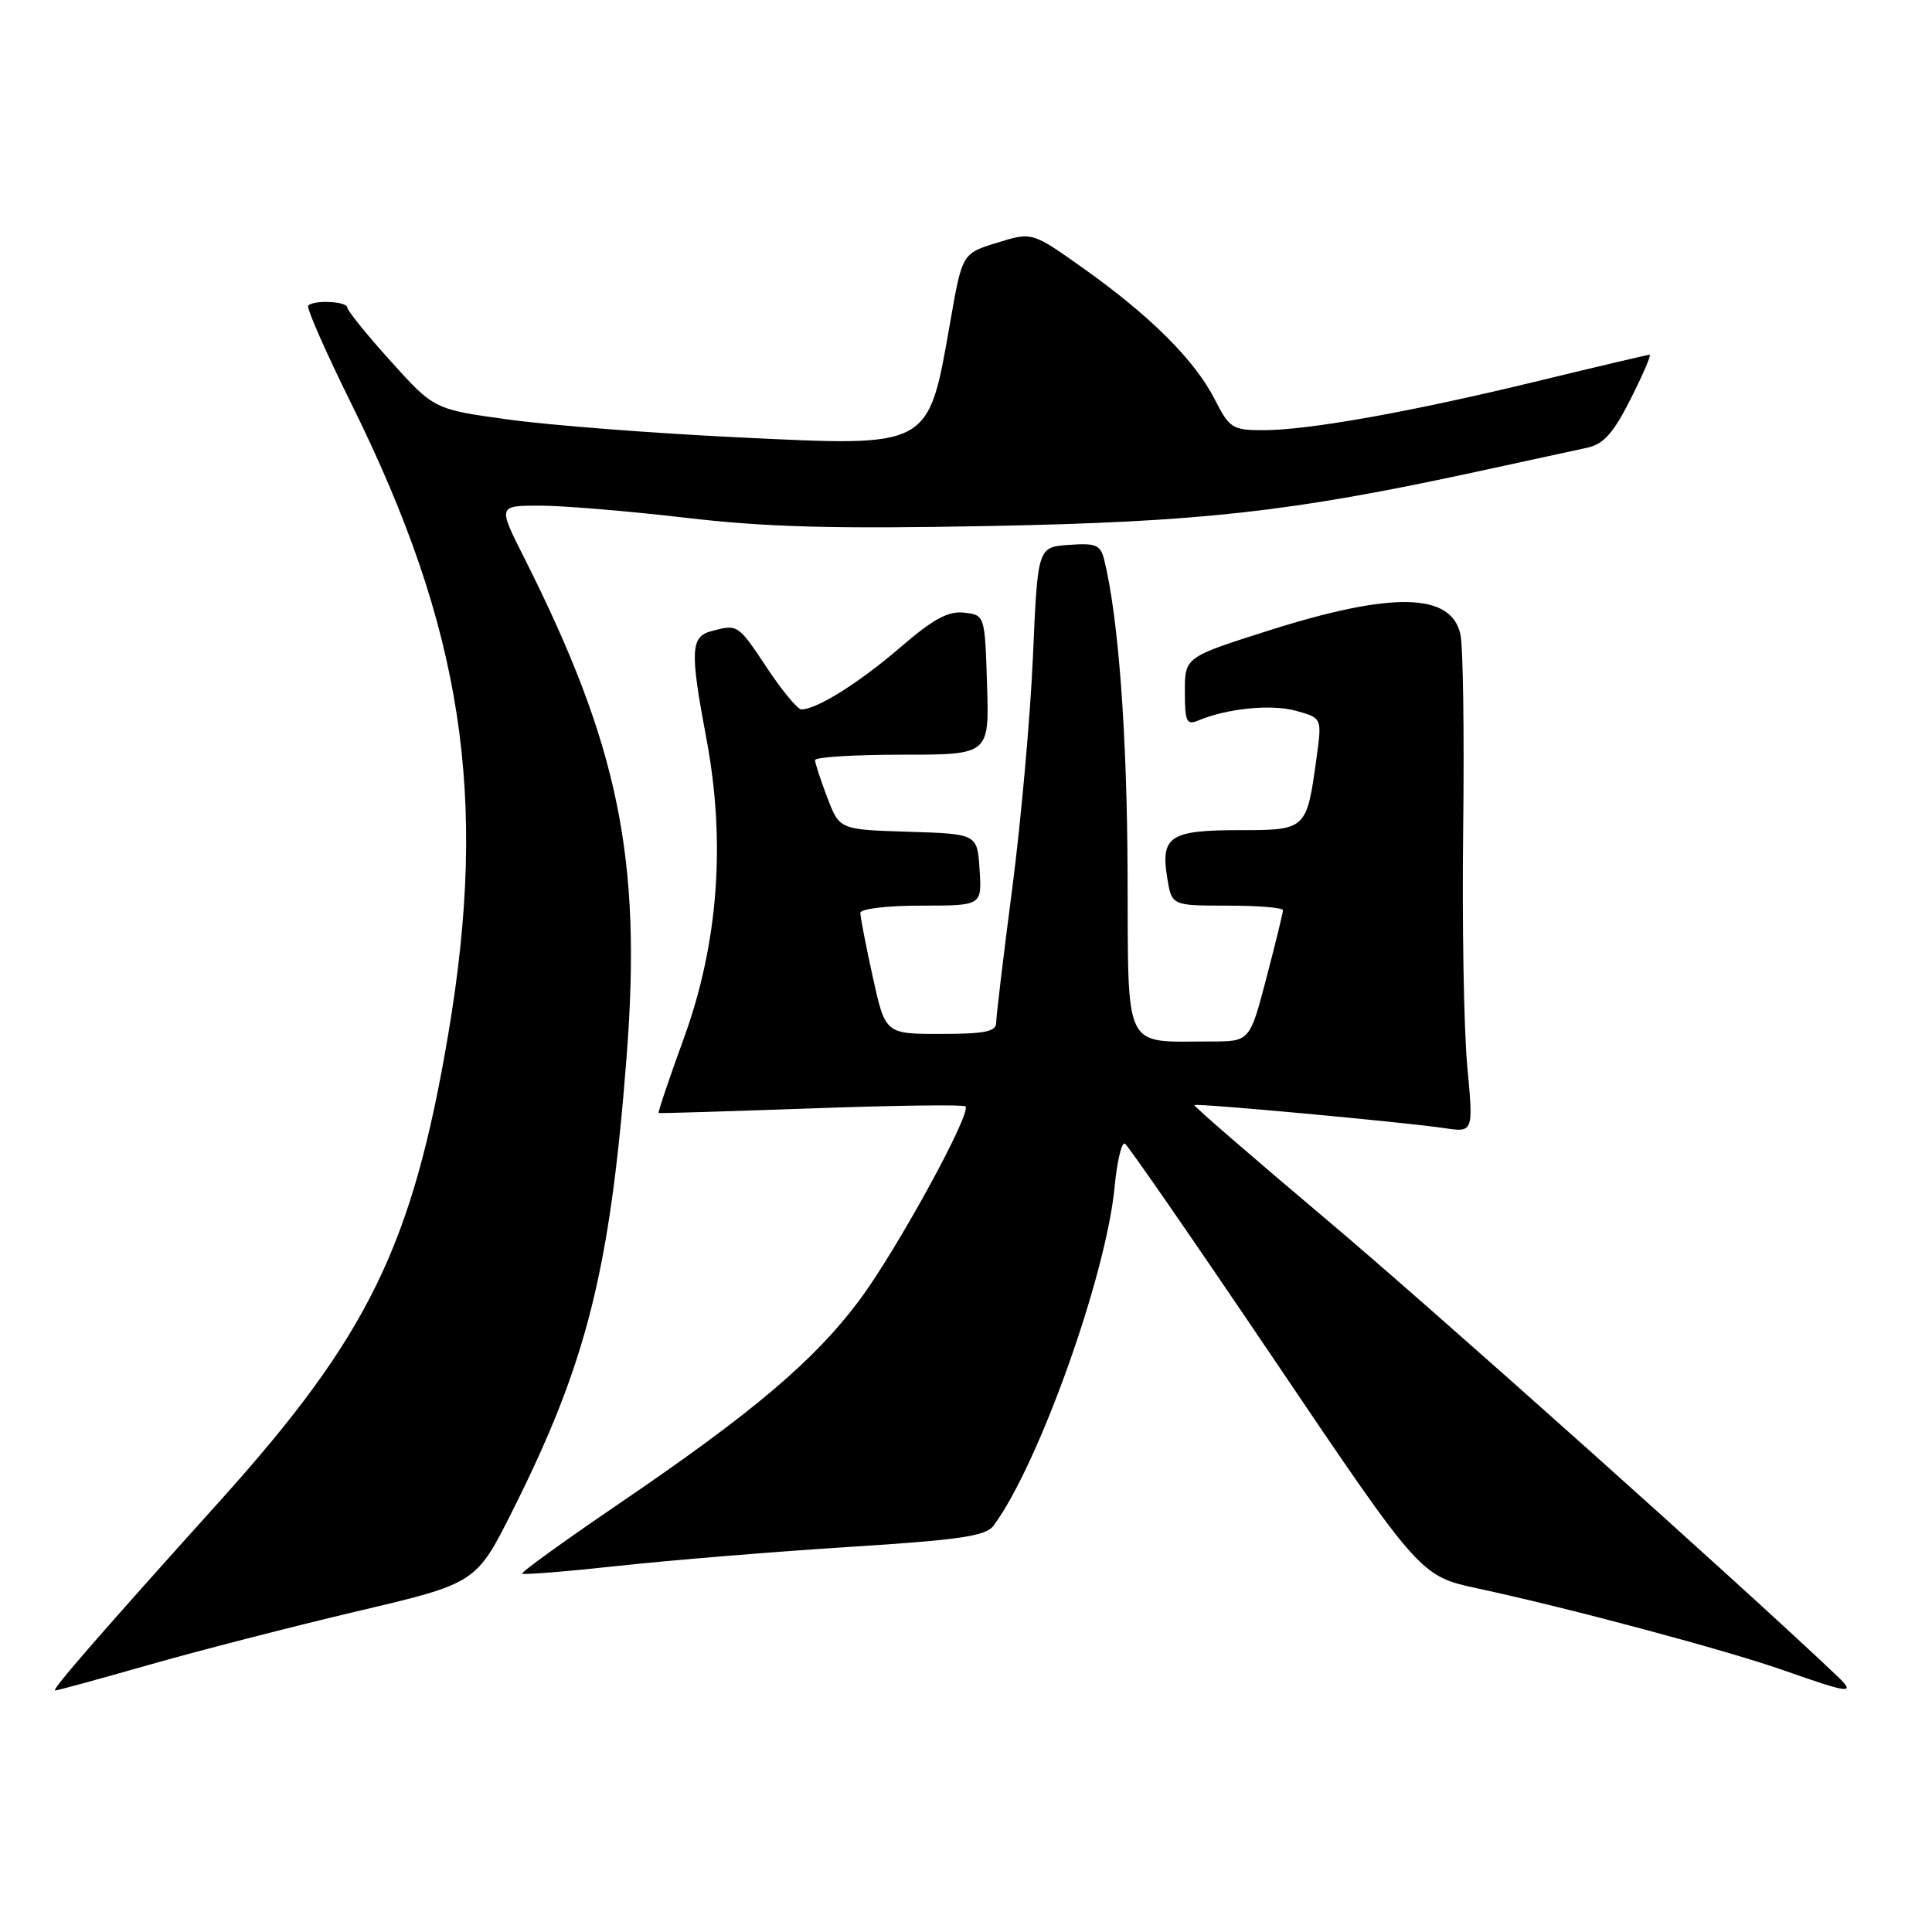 <?xml version="1.0" encoding="UTF-8" standalone="no"?>
<!DOCTYPE svg PUBLIC "-//W3C//DTD SVG 1.1//EN" "http://www.w3.org/Graphics/SVG/1.1/DTD/svg11.dtd" >
<svg xmlns="http://www.w3.org/2000/svg" xmlns:xlink="http://www.w3.org/1999/xlink" version="1.1" viewBox="0 0 256 256">
 <g >
 <path fill="currentColor"
d=" M 19.67 220.62 C 26.18 218.76 38.61 215.56 47.29 213.51 C 63.09 209.79 63.09 209.79 67.93 200.14 C 77.77 180.54 80.85 168.24 83.03 140.00 C 85.06 113.75 81.98 98.78 69.46 73.91 C 65.97 67.00 65.97 67.00 71.54 67.00 C 74.59 67.00 83.26 67.72 90.80 68.60 C 101.44 69.85 110.42 70.10 131.00 69.70 C 159.03 69.17 171.04 67.83 195.50 62.54 C 202.10 61.11 208.76 59.66 210.30 59.33 C 212.48 58.86 213.77 57.42 216.07 52.86 C 217.70 49.64 218.83 47.00 218.59 47.00 C 218.34 47.00 211.70 48.57 203.82 50.48 C 186.90 54.59 173.42 57.00 167.39 57.00 C 163.31 57.00 162.91 56.75 160.95 52.90 C 158.32 47.74 152.44 41.87 143.63 35.61 C 136.76 30.72 136.76 30.72 132.13 32.16 C 127.50 33.59 127.50 33.59 125.93 42.55 C 122.96 59.48 123.51 59.18 97.96 57.96 C 86.70 57.42 73.01 56.36 67.51 55.61 C 57.53 54.25 57.53 54.25 51.78 47.87 C 48.62 44.37 46.03 41.16 46.02 40.75 C 46.00 39.93 41.63 39.71 40.84 40.49 C 40.57 40.76 43.15 46.62 46.56 53.51 C 61.31 83.28 64.73 105.50 59.40 137.00 C 54.66 165.05 48.78 177.06 29.17 198.85 C 13.28 216.49 6.75 224.00 7.30 224.00 C 7.60 224.00 13.16 222.48 19.67 220.62 Z  M 243.47 222.12 C 231.52 210.72 189.62 173.26 175.74 161.57 C 166.00 153.36 158.13 146.55 158.26 146.43 C 158.56 146.15 186.16 148.70 191.37 149.48 C 195.24 150.06 195.24 150.06 194.42 141.28 C 193.97 136.45 193.72 122.26 193.88 109.75 C 194.03 97.24 193.87 85.67 193.51 84.05 C 192.30 78.53 184.49 78.36 168.24 83.51 C 157.00 87.07 157.00 87.07 157.00 91.64 C 157.00 95.61 157.23 96.12 158.75 95.48 C 162.63 93.86 168.42 93.28 171.70 94.18 C 175.17 95.14 175.17 95.14 174.46 100.32 C 173.14 109.99 173.13 110.00 164.15 110.00 C 155.03 110.00 153.77 110.83 154.66 116.31 C 155.26 120.00 155.26 120.00 162.63 120.00 C 166.68 120.00 170.00 120.27 170.00 120.61 C 170.00 120.94 169.01 124.99 167.80 129.61 C 165.60 138.00 165.60 138.00 160.42 138.00 C 148.70 138.00 149.51 139.65 149.41 115.67 C 149.34 97.18 148.20 81.85 146.32 74.20 C 145.83 72.19 145.23 71.94 141.63 72.20 C 137.50 72.50 137.50 72.50 136.87 87.00 C 136.52 94.97 135.29 108.82 134.12 117.77 C 132.95 126.72 132.00 134.70 132.00 135.52 C 132.00 136.69 130.48 137.00 124.65 137.00 C 117.31 137.00 117.31 137.00 115.65 129.47 C 114.74 125.33 114.00 121.51 114.00 120.97 C 114.00 120.42 117.51 120.00 122.05 120.00 C 130.11 120.00 130.11 120.00 129.80 115.25 C 129.50 110.50 129.50 110.50 120.37 110.21 C 111.24 109.93 111.24 109.93 109.62 105.68 C 108.73 103.34 108.00 101.11 108.00 100.72 C 108.00 100.32 113.19 100.00 119.54 100.00 C 131.08 100.00 131.08 100.00 130.79 90.75 C 130.50 81.50 130.50 81.50 127.75 81.18 C 125.64 80.94 123.65 82.02 119.25 85.82 C 113.82 90.49 108.22 94.00 106.19 94.00 C 105.69 94.00 103.64 91.53 101.63 88.50 C 97.77 82.69 97.77 82.69 94.25 83.63 C 91.50 84.37 91.41 86.23 93.61 97.92 C 96.18 111.57 95.17 125.00 90.66 137.44 C 88.67 142.91 87.15 147.42 87.27 147.48 C 87.40 147.54 96.50 147.26 107.49 146.87 C 118.49 146.47 127.68 146.35 127.93 146.60 C 128.79 147.45 118.78 165.72 113.85 172.32 C 107.84 180.33 99.82 187.13 82.18 199.14 C 74.86 204.12 69.01 208.34 69.19 208.52 C 69.36 208.69 75.13 208.23 82.00 207.48 C 88.88 206.73 102.58 205.61 112.45 204.98 C 127.17 204.05 130.62 203.54 131.64 202.17 C 137.58 194.19 146.57 169.07 147.69 157.28 C 148.02 153.86 148.63 151.27 149.06 151.54 C 149.49 151.80 158.47 164.80 169.02 180.43 C 188.21 208.85 188.21 208.85 195.86 210.49 C 208.08 213.12 228.91 218.70 236.50 221.38 C 245.10 224.41 245.98 224.51 243.47 222.12 Z "/>
</g>
</svg>